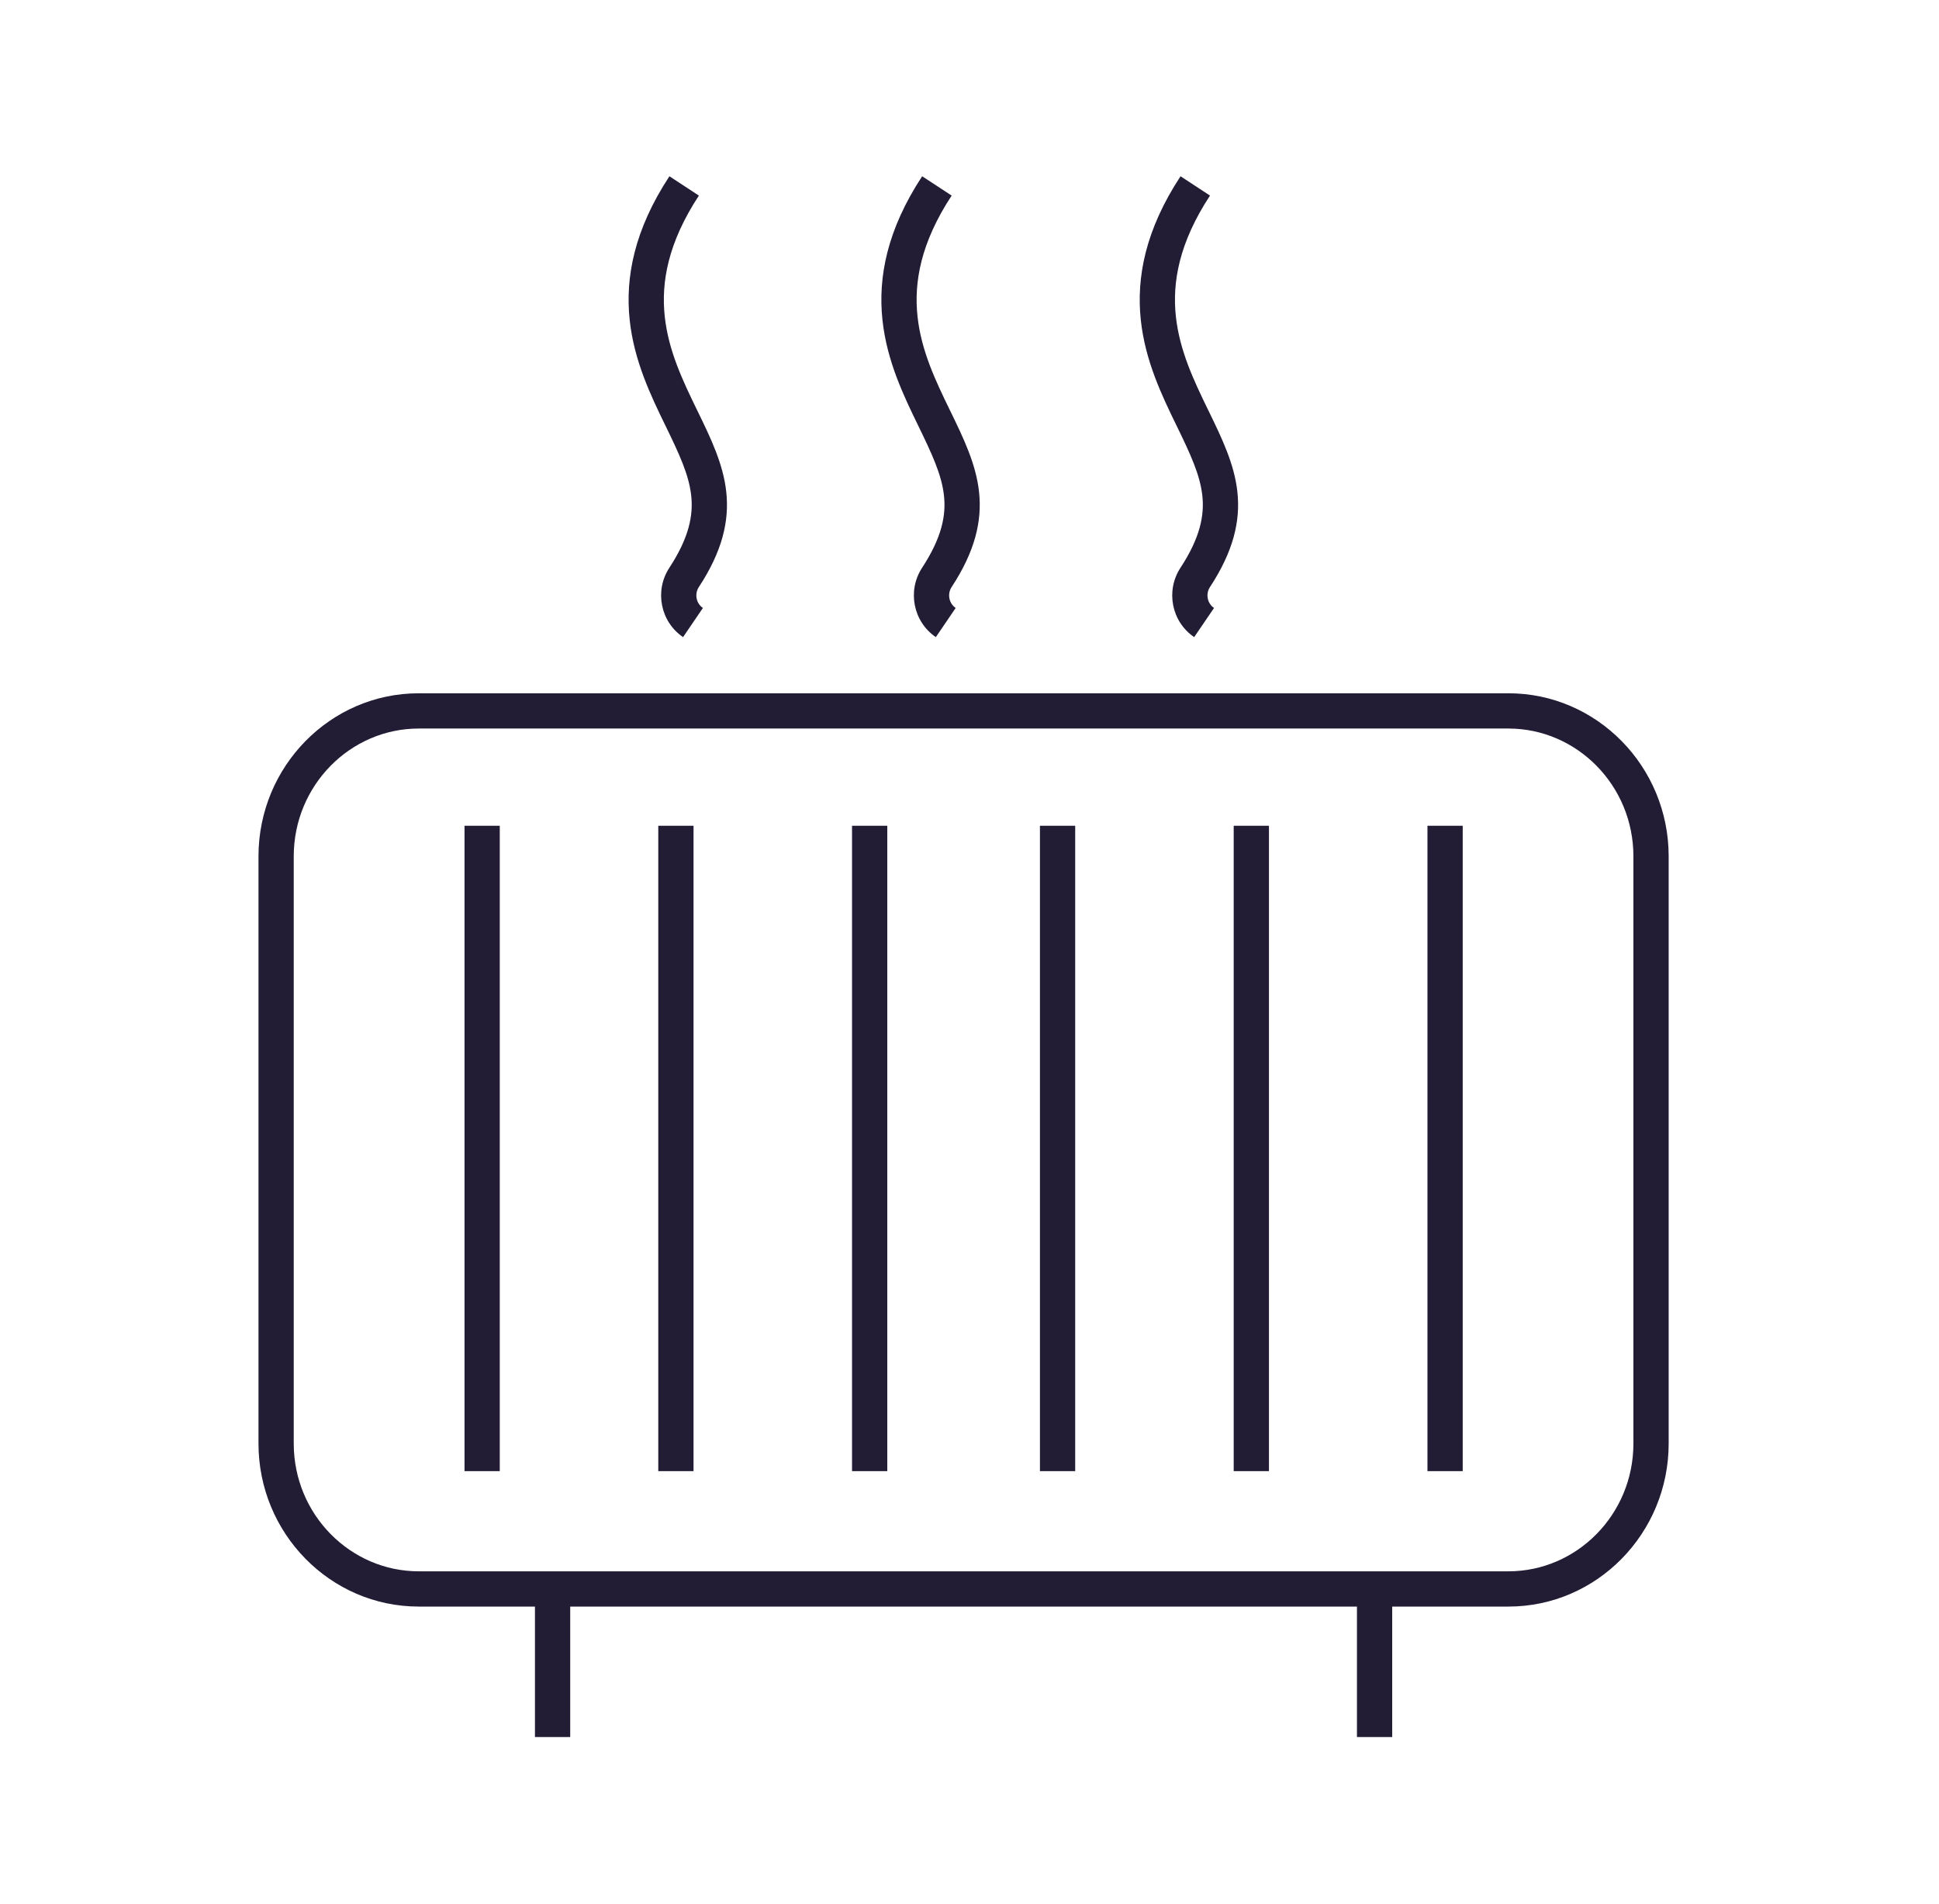 <svg width="55" height="54" viewBox="0 0 55 54" fill="none" xmlns="http://www.w3.org/2000/svg">
<path fill-rule="evenodd" clip-rule="evenodd" d="M32.359 9.076C32.231 7.872 32.485 6.525 33.486 5L34.322 5.548C33.438 6.895 33.251 8.013 33.353 8.97C33.458 9.95 33.867 10.803 34.273 11.638L34.273 11.638L34.275 11.64L34.275 11.641L34.296 11.684C34.654 12.423 35.011 13.156 35.098 13.947C35.191 14.791 34.978 15.649 34.322 16.651L34.321 16.652C34.191 16.851 34.246 17.118 34.436 17.246L33.873 18.073C33.23 17.636 33.057 16.756 33.486 16.103C34.043 15.251 34.166 14.622 34.104 14.057C34.037 13.455 33.76 12.87 33.375 12.077L33.375 12.077L33.374 12.075L33.374 12.075L33.362 12.051C32.967 11.238 32.483 10.243 32.359 9.076ZM26.157 5C25.157 6.525 24.902 7.872 25.031 9.076C25.155 10.243 25.639 11.238 26.034 12.051L26.046 12.075L26.046 12.075L26.047 12.077L26.047 12.077C26.431 12.87 26.709 13.455 26.776 14.057C26.838 14.622 26.715 15.251 26.157 16.103C25.729 16.756 25.902 17.636 26.545 18.073L27.108 17.246C26.918 17.118 26.863 16.851 26.993 16.652L26.994 16.651C27.65 15.649 27.863 14.791 27.77 13.947C27.683 13.156 27.326 12.423 26.968 11.684L26.947 11.641L26.947 11.64L26.945 11.638L26.945 11.638C26.539 10.803 26.129 9.95 26.025 8.97C25.923 8.013 26.11 6.895 26.994 5.548L26.157 5ZM18.988 5C17.987 6.525 17.733 7.872 17.861 9.076C17.985 10.243 18.469 11.238 18.864 12.051L18.876 12.075L18.876 12.075L18.877 12.077L18.877 12.077C19.262 12.87 19.539 13.455 19.606 14.057C19.668 14.622 19.545 15.251 18.988 16.103C18.559 16.756 18.732 17.636 19.375 18.073L19.938 17.246C19.748 17.118 19.693 16.851 19.823 16.652L19.824 16.651C20.48 15.649 20.693 14.791 20.6 13.947C20.513 13.156 20.157 12.423 19.798 11.684L19.776 11.64L19.775 11.638L19.775 11.638C19.369 10.803 18.959 9.95 18.855 8.97C18.753 8.013 18.941 6.895 19.824 5.548L18.988 5ZM11.877 20.666H42.787C44.725 20.666 46.332 22.277 46.332 24.292V40.947C46.332 42.962 44.725 44.573 42.787 44.573H15.59H11.877C9.939 44.573 8.332 42.961 8.332 40.947V24.292C8.332 22.277 9.939 20.666 11.877 20.666ZM42.787 19.666H11.877C9.37 19.666 7.332 21.742 7.332 24.292V40.947C7.332 43.497 9.37 45.573 11.877 45.573H15.174V49.274H16.174V45.573H38.49V49.274H39.49V45.573H42.787C45.294 45.573 47.332 43.497 47.332 40.947V24.292C47.332 21.742 45.294 19.666 42.787 19.666ZM13.176 41.731V23.424H14.176V41.731H13.176ZM18.672 23.424V41.731H19.672V23.424H18.672ZM24.168 41.731V23.424H25.168V41.731H24.168ZM29.498 23.424V41.731H30.498V23.424H29.498ZM34.994 41.731V23.424H35.994V41.731H34.994ZM40.49 23.424V41.731H41.49V23.424H40.49Z" fill="#221C35"/>
</svg>
